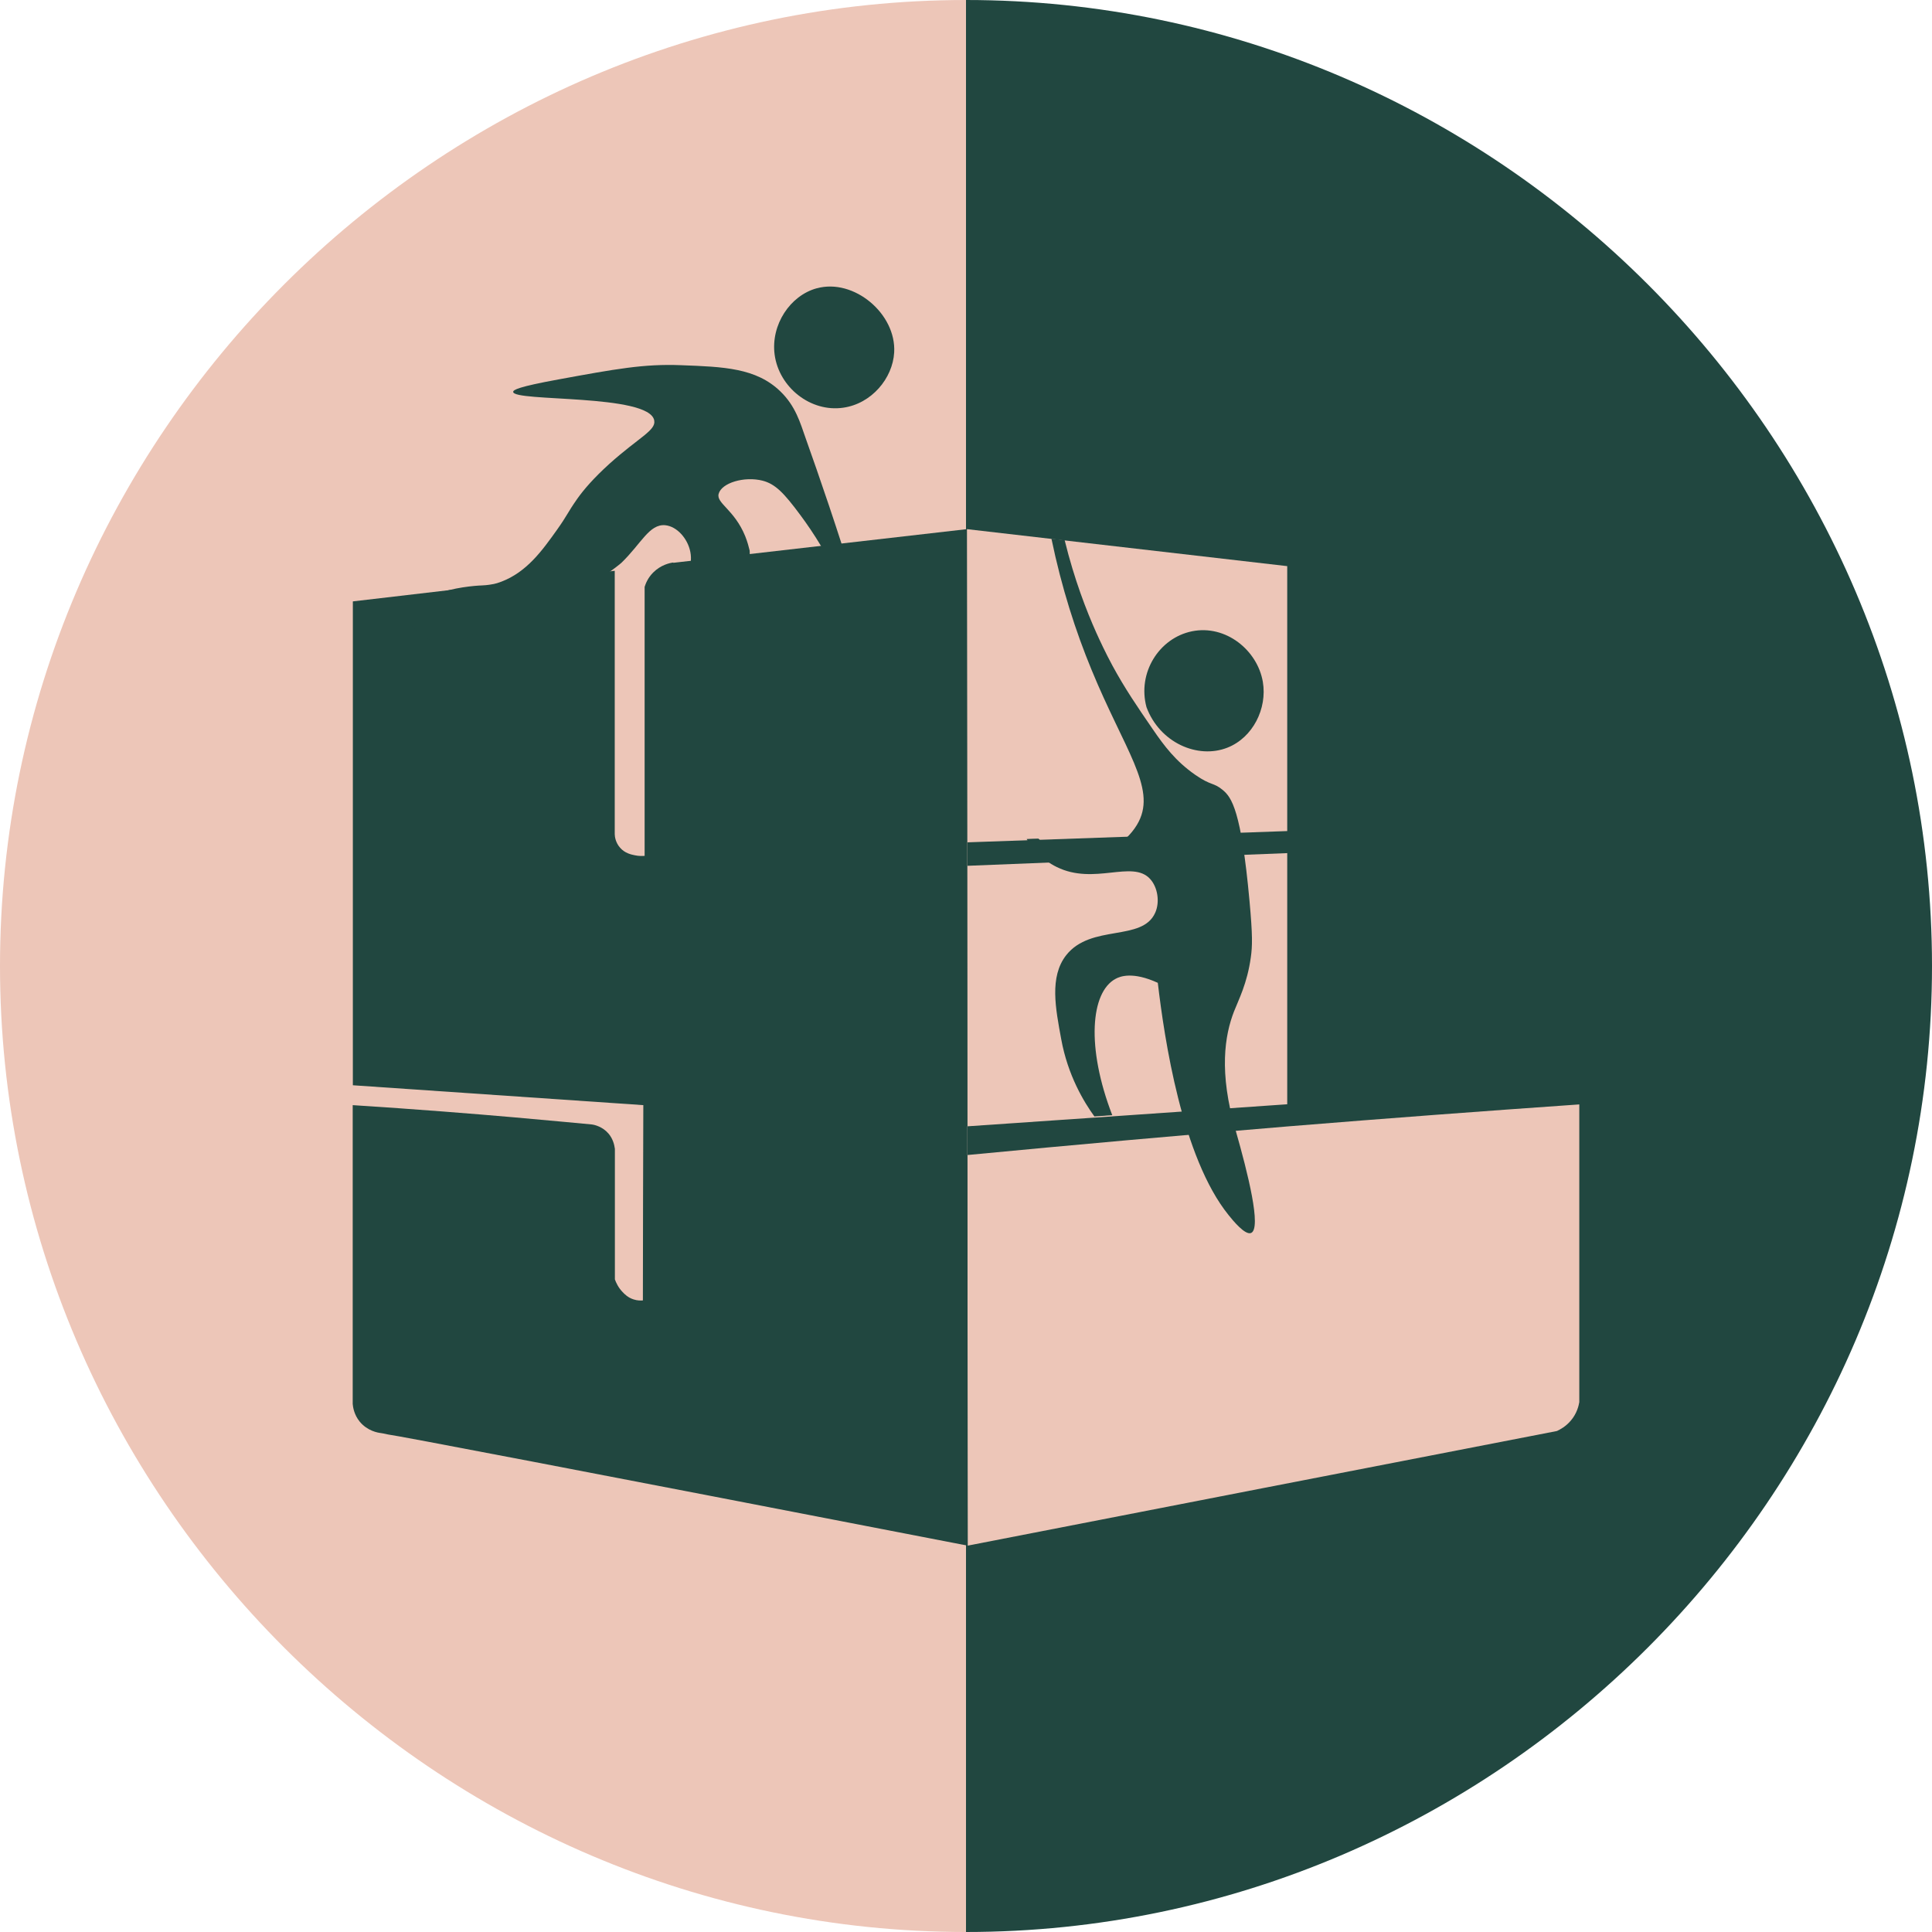 <?xml version="1.0" encoding="UTF-8"?>
<svg id="_레이어_2" data-name="레이어 2" xmlns="http://www.w3.org/2000/svg" viewBox="0 0 133.16 133.17">
  <defs>
    <style>
      .cls-1 {
        fill: #214740;
      }

      .cls-1, .cls-2 {
        stroke-width: 0px;
      }

      .cls-2 {
        fill: #edc6b8;
      }
    </style>
  </defs>
  <g id="Guide_레이어삭제_" data-name="Guide(레이어삭제)">
    <g>
      <path class="cls-2" d="m66.58,133.16C30.06,133.16,0,103.11,0,66.58S30.06,0,66.58,0v133.16Z"/>
      <path class="cls-1" d="m66.58,0c36.53,0,66.58,30.06,66.58,66.58s-30.06,66.58-66.58,66.58V0Z"/>
      <g>
        <g>
          <path class="cls-2" d="m66.64,36.47c7.36.85,14.72,1.7,22.08,2.55v18.26c-7.38.26-14.75.52-22.13.78-7.42-.26-14.84-.52-22.25-.78v1.52c7.4.29,14.79.59,22.19.88,7.4-.3,14.79-.59,22.19-.88v17.31c-7.35.51-14.7,1.02-22.05,1.52-14.12-.94-28.24-1.88-42.35-2.82v1.37c14.11,1.14,28.22,2.29,42.34,3.43,7.3-.7,14.69-1.36,22.17-1.98,6.74-.55,13.42-1.05,20.02-1.51v20.52c-.04.24-.16.78-.59,1.28-.35.41-.74.61-.95.71-13.54,2.63-27.08,5.26-40.61,7.9"/>
          <path class="cls-2" d="m40.78,89.43c0-16.63,0-33.25-.01-49.88,1.36-.16,2.73-.32,4.09-.47-.05,16.87-.1,33.73-.15,50.6"/>
          <path class="cls-1" d="m46.41,38.79c6.74-.77,13.48-1.55,20.23-2.32.02,23.35.04,46.7.05,70.06-27.39-5.31-39.27-7.58-39.94-7.66-.03,0-.23-.06-.51-.1-.17-.02-.91-.13-1.45-.79-.39-.48-.46-1-.48-1.21v-20.6c8.91.57,15.39,1.24,16.46,1.33.21.02.77.16,1.17.63.29.34.4.74.44,1.05v8.59c0,.14,0,.28,0,.41.08.22.23.56.53.87.15.16.38.39.76.51.27.09.5.08.64.07,0-4.49.02-8.97.03-13.46-6.67-.46-13.34-.91-20.02-1.37v-33.35c6.02-.7,12.04-1.41,18.05-2.11,0,5.88,0,11.76,0,17.64,0,.13,0,.37,0,.51,0,.18.06.59.37.94.33.38.77.47,1.02.52.28.06.51.05.67.04v-18.54c.07-.22.22-.62.59-.99.53-.53,1.15-.66,1.38-.69Z"/>
        </g>
        <g>
          <path class="cls-1" d="m45.09,28.97c-.36-1.84-9.69-1.26-9.72-1.96,0-.14.34-.35,3.13-.86,3.93-.72,5.89-1.08,8.43-.98,2.96.11,5.18.19,6.85,1.8,1.06,1.02,1.38,2.19,1.74,3.21.95,2.67,2.18,6.23,3.52,10.58-.29-.03-.59-.07-.88-.1-1.01-2.27-2.12-3.98-2.99-5.15-1.14-1.54-1.73-2.15-2.61-2.38-1.26-.32-2.83.15-3.03.91-.17.65,1.08,1.08,1.83,2.91.16.4.25.75.31,1,.02.66.04,1.32.06,1.98-1.76.21-3.51.41-5.27.62.86-.54,1.31-1.54,1.12-2.51-.18-.92-.92-1.76-1.73-1.84-1.1-.1-1.66,1.28-3.02,2.59-.07.07-.61.5-1.26.94-1.57,1.06-2.96,1.54-3.68,1.8-5.29,1.91-6.41,3.36-8.18,2.61-.43-.18-1.04-.55-1.62-1.4.74-1.12,1.52-1.58,2.02-1.79,1.04-.45,2.66-.59,3.11-.6.09,0,.41-.02.82-.1.15-.03.31-.08.52-.16,1.76-.67,2.82-2.16,3.82-3.56.76-1.07.69-1.13,1.42-2.17.45-.63,1.1-1.39,2.2-2.39,2.04-1.83,3.23-2.31,3.09-2.99Z"/>
          <path class="cls-1" d="m56.3,19.87c2.55-.7,5.48,1.75,5.33,4.42-.1,1.78-1.55,3.53-3.51,3.81-2.26.33-4.43-1.41-4.73-3.66-.27-2.06,1.07-4.07,2.9-4.57Z"/>
        </g>
        <g>
          <path class="cls-1" d="m74.38,59.05c-1.43-.06-2.45-.91-2.81-1.25-.27,0-.54.02-.81.03.35.55,1,1.41,2.08,1.93,2.58,1.27,5.19-.51,6.42.81.54.58.69,1.61.36,2.34-.89,2.01-4.42.76-6.13,2.92-1.18,1.5-.73,3.7-.35,5.78.46,2.53,1.58,4.36,2.29,5.34.41-.03.82-.06,1.23-.09-1.81-4.69-1.48-8.47.22-9.39.32-.18,1.19-.52,2.92.27.45,3.83,1.67,12.04,4.88,16.01.28.35,1.14,1.41,1.55,1.23.73-.32-.22-4.11-1.07-7.09-1.17-4-.74-6.55-.11-8.17.32-.82.91-1.93,1.16-3.73.11-.78.13-1.5-.09-3.9-.57-6.25-1.24-7.13-1.83-7.63-.65-.55-.8-.28-1.93-1.07-1.33-.93-2.12-1.98-2.9-3.12-1.06-1.54-1.94-2.83-2.79-4.4-.49-.91-.85-1.69-1.1-2.24-.68-1.52-1.52-3.67-2.19-6.4-.3-.03-.61-.07-.91-.1.7,3.38,1.67,6.39,2.77,9.05,2.26,5.49,4.44,8.09,3.25,10.44-.66,1.31-2.32,2.51-4.1,2.44Z"/>
          <path class="cls-1" d="m79.02,48.74c-.64-2.37.87-4.77,3.14-5.23,2.33-.47,4.51,1.31,4.88,3.49.31,1.84-.69,3.84-2.44,4.53-2.05.81-4.67-.34-5.58-2.79Z"/>
        </g>
      </g>
    </g>
  </g>
</svg>